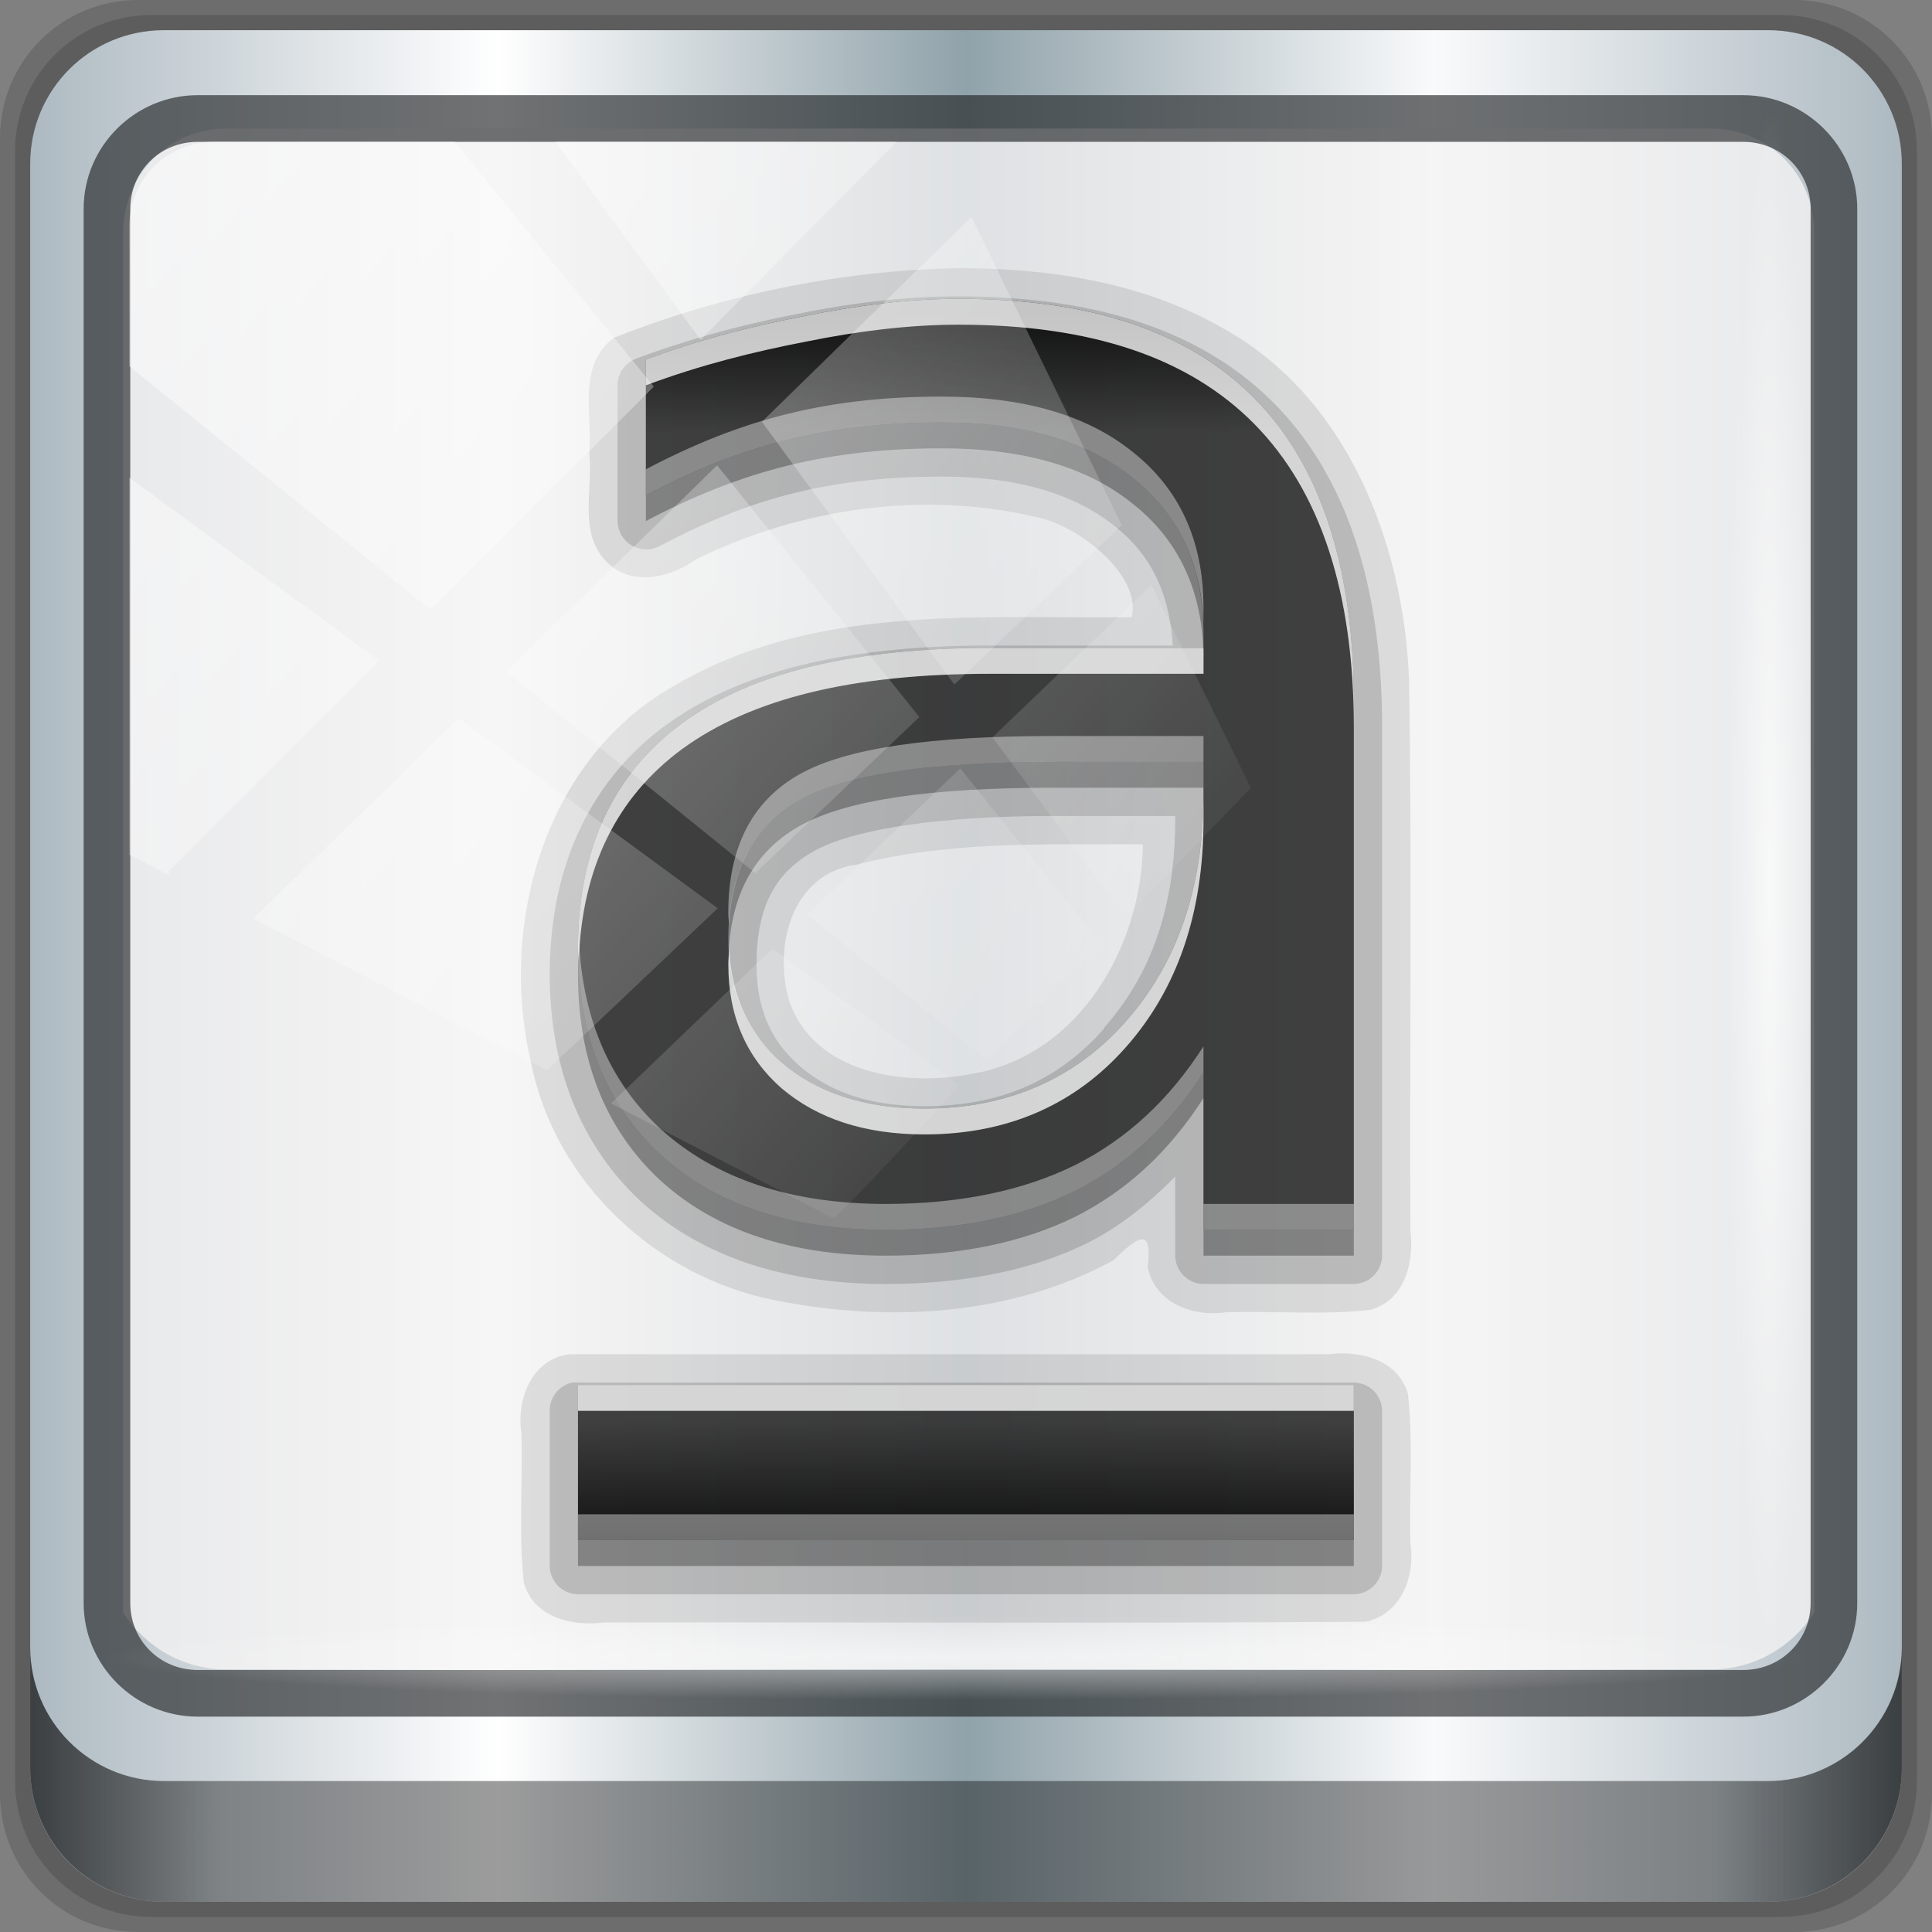 <?xml version="1.0" encoding="UTF-8" standalone="no"?>
<!-- Created with Inkscape (http://www.inkscape.org/) -->

<svg
   xmlns:dc="http://purl.org/dc/elements/1.1/"
   xmlns:cc="http://creativecommons.org/ns#"
   xmlns:rdf="http://www.w3.org/1999/02/22-rdf-syntax-ns#"
   xmlns:svg="http://www.w3.org/2000/svg"
   xmlns="http://www.w3.org/2000/svg"
   xmlns:xlink="http://www.w3.org/1999/xlink"
   xmlns:sodipodi="http://sodipodi.sourceforge.net/DTD/sodipodi-0.dtd"
   xmlns:inkscape="http://www.inkscape.org/namespaces/inkscape"
   width="96"
   height="96"
   viewBox="0 0 96 96"
   version="1.1"
   id="svg1072"
   inkscape:version="0.92.1 r15371"
   sodipodi:docname="text_under.svg">
  <rect x="0" y="0" width="96" height="96" fill="#808080" stroke="none"/>
  <defs
     id="defs1066">
    <linearGradient
       y2="47"
       x2="90"
       y1="47"
       x1="6"
       gradientTransform="matrix(1.107,0,0,1.107,-4.994,-3.621)"
       gradientUnits="userSpaceOnUse"
       id="linearGradient4071"
       xlink:href="#linearGradient6139-0"
       inkscape:collect="always" />
    <linearGradient
       id="linearGradient6139-0">
      <stop
         style="stop-color:#adb9c1;stop-opacity:1;"
         offset="0"
         id="stop6141-2" />
      <stop
         id="stop6151-0"
         offset="0.25"
         style="stop-color:#ffffff;stop-opacity:1;" />
      <stop
         id="stop6147-1"
         offset="0.5"
         style="stop-color:#90a2aa;stop-opacity:1;" />
      <stop
         style="stop-color:#f9fafb;stop-opacity:1;"
         offset="0.75"
         id="stop6149-4" />
      <stop
         style="stop-color:#adb9c1;stop-opacity:1;"
         offset="1"
         id="stop6143-4" />
    </linearGradient>
    <linearGradient
       gradientUnits="userSpaceOnUse"
       y2="88.172"
       x2="94.5"
       y1="88.172"
       x1="1.5"
       id="linearGradient4129"
       xlink:href="#linearGradient3832-0-6-1-1"
       inkscape:collect="always"
       gradientTransform="translate(0.149,0.415)" />
    <linearGradient
       id="linearGradient3832-0-6-1-1">
      <stop
         id="stop3834-6-3-7-1"
         offset="0"
         style="stop-color:#000000;stop-opacity:1;" />
      <stop
         style="stop-color:#000000;stop-opacity:0.588;"
         offset="0.1"
         id="stop3872-2-4" />
      <stop
         id="stop3844-6-2-7-6"
         offset="0.9"
         style="stop-color:#000000;stop-opacity:0.588;" />
      <stop
         id="stop3836-5-0-2-9"
         offset="1"
         style="stop-color:#000000;stop-opacity:1;" />
    </linearGradient>
    <radialGradient
       r="43.199"
       fy="44.893"
       fx="13.948"
       cy="44.893"
       cx="13.948"
       gradientTransform="matrix(0.975,0,0,0.049,34.048,80.582)"
       gradientUnits="userSpaceOnUse"
       id="radialGradient7462"
       xlink:href="#linearGradient3737"
       inkscape:collect="always" />
    <linearGradient
       id="linearGradient3737">
      <stop
         id="stop3739"
         style="stop-color:#ffffff;stop-opacity:1"
         offset="0" />
      <stop
         id="stop3741"
         style="stop-color:#ffffff;stop-opacity:0"
         offset="1" />
    </linearGradient>
    <radialGradient
       r="43.199"
       fy="44.893"
       fx="13.948"
       cy="44.893"
       cx="13.948"
       gradientTransform="matrix(0.888,0,0,0.049,31.96,-90.317)"
       gradientUnits="userSpaceOnUse"
       id="radialGradient7464"
       xlink:href="#linearGradient3737"
       inkscape:collect="always" />
    <linearGradient
       y2="14.514"
       x2="50.528"
       y1="-28.642"
       x1="2.771"
       gradientUnits="userSpaceOnUse"
       id="linearGradient4767"
       xlink:href="#linearGradient3737"
       inkscape:collect="always" />
    <clipPath
       clipPathUnits="userSpaceOnUse"
       id="clipPath4156-4-1">
      <path
         style="opacity:0.6;fill:#ffffff;fill-opacity:1;stroke:none"
         d="m 27.046,-55.695 -14.214,13.321 h 0.061 l 15.653,21.771 10.231,-10.546 C 38.562,-32.302 27.468,-54.819 27.046,-55.695 Z M 9.647,-39.383 -5.241,-25.321 15.988,-7.806 26.372,-18.383 Z m 31.491,12.951 -9.741,9.714 8.945,12.458 7.781,-7.555 z m -49.84,4.379 -13.754,12.982 26.283,13.846 0.061,-0.062 -0.123,-0.062 L 13.599,-5.401 -8.702,-22.053 Z m 38.015,7.401 -9.803,9.775 11.579,9.559 7.628,-7.401 -8.669,-11.009 z m 20.187,5.674 -7.383,7.216 6.188,8.542 5.82,-6.137 z m -32.195,6.322 -9.557,9.498 13.662,7.185 7.934,-7.678 z m 23.312,2.374 -7.107,6.938 8.363,6.907 5.361,-5.674 -0.061,-0.092 -0.092,0.123 -6.464,-8.203 z m -8.73,8.542 -7.505,7.339 10.354,5.458 c 1.397,-1.321 5.675,-6.123 5.851,-6.322 z"
         id="path4158-0-8"
         inkscape:connector-curvature="0" />
    </clipPath>
    <linearGradient
       x1="12.07"
       y1="3.133"
       x2="12.07"
       y2="19.053"
       id="linearGradient3045"
       xlink:href="#linearGradient3832-0-6-1-1"
       gradientUnits="userSpaceOnUse"
       gradientTransform="matrix(3,0,0,3,15,19)" />
    <linearGradient
       id="linearGradient3637">
      <stop
         id="stop3639"
         style="stop-color:#f0f0f0;stop-opacity:1"
         offset="0" />
      <stop
         id="stop3641"
         style="stop-color:#aaaaaa;stop-opacity:1"
         offset="1" />
    </linearGradient>
  </defs>
  <sodipodi:namedview
     id="base"
     pagecolor="#ffffff"
     bordercolor="#666666"
     borderopacity="1.0"
     inkscape:pageopacity="0.0"
     inkscape:pageshadow="2"
     inkscape:zoom="2.5117023"
     inkscape:cx="67.980523"
     inkscape:cy="48"
     inkscape:document-units="px"
     inkscape:current-layer="g685"
     showgrid="false"
     inkscape:showpageshadow="false"
     units="px"
     inkscape:lockguides="true"
     inkscape:window-width="1280"
     inkscape:window-height="972"
     inkscape:window-x="0"
     inkscape:window-y="26"
     inkscape:window-maximized="1">
    <sodipodi:guide
       position="0,0"
       orientation="0,96"
       id="guide1621"
       inkscape:locked="true" />
    <sodipodi:guide
       position="96,0"
       orientation="-96,0"
       id="guide1623"
       inkscape:locked="true" />
    <sodipodi:guide
       position="96,96"
       orientation="0,-96"
       id="guide1625"
       inkscape:locked="true" />
    <sodipodi:guide
       position="0,96"
       orientation="96,0"
       id="guide1627"
       inkscape:locked="true" />
  </sodipodi:namedview>
  <g
     inkscape:label="Livello 1"
     inkscape:groupmode="layer"
     id="layer1"
     transform="translate(0,-1026.52)">
    <g
       transform="translate(-0.149,1026.105)"
       style="display:inline"
       id="g2574">
      <path
         inkscape:connector-curvature="0"
         id="path3288"
         d="M 89.292,0.415 H 7.006 c -3.799,0 -6.857,3.058 -6.857,6.857 V 89.558 c 0,3.799 3.058,6.857 6.857,6.857 H 89.292 c 3.799,0 6.857,-3.058 6.857,-6.857 V 7.272 c 0,-3.799 -3.058,-6.857 -6.857,-6.857 z"
         style="display:inline;opacity:0.15;fill:#000000;fill-opacity:1;fill-rule:nonzero;stroke:none" />
      <path
         style="display:inline;opacity:0.15;fill:#000000;fill-opacity:1;fill-rule:nonzero;stroke:none"
         d="M 88.649,1.165 H 7.649 c -3.739,0 -6.75,3.01 -6.75,6.75 V 88.915 c 0,3.74 3.011,6.75 6.75,6.75 H 88.649 c 3.74,0 6.75,-3.01 6.75,-6.75 V 7.915 c 0,-3.739 -3.01,-6.75 -6.75,-6.75 z"
         id="path4085"
         inkscape:connector-curvature="0" />
      <path
         inkscape:connector-curvature="0"
         id="rect4251-1"
         d="M 88.006,1.915 H 8.292 c -3.68,0 -6.643,2.963 -6.643,6.643 V 88.272 c 0,3.68 2.963,6.643 6.643,6.643 H 88.006 c 3.68,0 6.643,-2.963 6.643,-6.643 V 8.558 c 0,-3.68 -2.963,-6.643 -6.643,-6.643 z"
         style="display:inline;fill:url(#linearGradient4071);fill-opacity:1;fill-rule:nonzero;stroke:none" />
      <path
         sodipodi:nodetypes="sscccsccscccsss"
         inkscape:connector-curvature="0"
         id="path3400-6"
         d="m 11.39,6.802 c -2.856,0 -5.124,2.288 -5.124,5.171 v 21.427 7.239 39.914 c 1.097,1.684 2.969,2.812 5.124,2.812 h 4.099 65.589 4.099 c 2.155,0 4.027,-1.127 5.124,-2.812 V 40.64 33.401 11.973 c 0,-2.883 -2.268,-5.171 -5.124,-5.171 z"
         style="display:inline;opacity:0.779;fill:#f5f3f3;fill-opacity:1;fill-rule:nonzero;stroke:none;stroke-width:1.03" />
      <path
         style="color:#000000;font-style:normal;font-variant:normal;font-weight:normal;font-stretch:normal;font-size:medium;line-height:normal;font-family:Sans;-inkscape-font-specification:Sans;text-indent:0;text-align:start;text-decoration:none;text-decoration-line:none;letter-spacing:normal;word-spacing:normal;text-transform:none;writing-mode:lr-tb;direction:ltr;baseline-shift:baseline;text-anchor:start;display:inline;overflow:visible;visibility:visible;fill:#1f2224;fill-opacity:0.633;stroke:none;stroke-width:2.376;marker:none;enable-background:accumulate"
         d="m 9.974,5.144 c -3.117,0 -5.668,2.54 -5.668,5.646 v 69.278 c 0,3.106 2.551,5.646 5.668,5.646 H 86.766 c 3.117,0 5.668,-2.54 5.668,-5.646 V 10.79 c 0,-3.106 -2.551,-5.646 -5.668,-5.646 z m 0,2.319 H 86.766 c 1.888,0 3.352,1.48 3.352,3.327 v 69.278 c 0,1.846 -1.464,3.327 -3.352,3.327 H 9.974 c -1.888,0 -3.352,-1.48 -3.352,-3.327 V 10.79 c 0,-1.846 1.464,-3.327 3.352,-3.327 z"
         id="path4989"
         inkscape:connector-curvature="0" />
      <path
         id="path4118"
         d="m 1.649,82.259 v 6 c 0,3.68 2.976,6.656 6.656,6.656 H 87.993 c 3.68,0 6.656,-2.976 6.656,-6.656 v -6 c 0,3.68 -2.976,6.656 -6.656,6.656 H 8.305 c -3.68,0 -6.656,-2.976 -6.656,-6.656 z"
         style="display:inline;opacity:0.658;fill:url(#linearGradient4129);fill-opacity:1;fill-rule:nonzero;stroke:none"
         inkscape:connector-curvature="0" />
      <rect
         ry="4.25"
         rx="0"
         y="80.665"
         x="5.524"
         height="4.25"
         width="84.25"
         id="rect4131"
         style="opacity:0.55;fill:url(#radialGradient7462);fill-opacity:1;stroke:none" />
      <rect
         transform="rotate(90)"
         style="opacity:0.669;fill:url(#radialGradient7464);fill-opacity:1;stroke:none"
         id="rect4141"
         width="76.75"
         height="4.25"
         x="5.975"
         y="-90.234"
         rx="0"
         ry="4.25" />
      <g
         transform="matrix(1.285,0,0,1.285,-13.536,-20.717)"
         style="display:inline"
         id="g685">
        <path
           style="font-style:normal;font-variant:normal;font-weight:normal;font-stretch:normal;font-size:12px;line-height:125%;font-family:Sans;-inkscape-font-specification:Sans;text-align:start;writing-mode:lr-tb;text-anchor:start;display:inline;opacity:0.1;fill:#000000;fill-opacity:1;stroke:none"
           id="path4098"
           inkscape:connector-curvature="0"
           d="m 47.719,26.812 c -4.541,0.09 -9.095,1.019 -13.312,2.688 -1.456,1.041 -0.838,2.965 -0.969,4.475 0.15,1.415 -0.455,3.148 0.719,4.244 0.981,0.924 2.435,0.55 3.429,-0.158 4.008,-1.961 8.728,-2.65 13.089,-1.633 1.771,0.336 4.154,2.357 3.731,3.885 -5.989,0.054 -12.39,-0.513 -17.746,2.685 -4.964,2.836 -6.737,9.209 -5.474,14.541 0.913,4.625 4.835,8.276 9.414,9.182 4.35,0.874 9.156,0.621 13.104,-1.544 0.965,-0.939 1.517,-1.303 1.327,0.261 0.269,1.397 1.762,1.946 3.033,1.75 1.861,-0.055 3.749,0.115 5.592,-0.094 1.346,-0.394 1.683,-1.867 1.531,-3.096 C 65.157,56.92 65.251,49.84 65.137,42.764 64.942,37.441 62.727,31.715 57.821,29.072 54.762,27.347 51.187,26.816 47.719,26.812 Z M 51.375,49.094 c 1.156,0 2.312,0 3.469,0 -0.041,3.936 -2.464,8.163 -6.587,8.872 -2.566,0.507 -6.088,0.035 -7.082,-2.794 -0.635,-2.112 0.082,-4.958 2.602,-5.294 2.475,-0.635 5.053,-0.765 7.597,-0.784 z M 32.688,68.812 c -1.478,0.166 -2.08,1.753 -1.875,3.065 0.054,1.924 -0.113,3.873 0.094,5.779 0.394,1.346 1.867,1.683 3.096,1.531 9.811,-0.021 19.628,0.042 29.435,-0.031 1.397,-0.269 1.946,-1.762 1.75,-3.033 -0.054,-1.924 0.113,-3.873 -0.094,-5.779 -0.394,-1.346 -1.867,-1.683 -3.096,-1.531 -9.77,0 -19.54,0 -29.31,0 z" />
        <path
           inkscape:connector-curvature="0"
           style="font-style:normal;font-variant:normal;font-weight:normal;font-stretch:normal;font-size:12px;line-height:125%;font-family:Sans;-inkscape-font-specification:Sans;text-align:start;writing-mode:lr-tb;text-anchor:start;display:inline;opacity:0.15;fill:#000000;fill-opacity:1;stroke:none"
           id="path4094"
           transform="translate(0,4)"
           d="m 47.719,23.906 c -1.999,3.8e-5 -4.062,0.237 -6.125,0.656 -2.047,0.395 -4.135,0.927 -6.344,1.75 a 1.109,1.109 0 0 0 -0.719,1.031 v 5.25 a 1.109,1.109 0 0 0 1.625,0.969 c 1.713,-0.905 3.432,-1.619 5.25,-2.062 1.822,-0.444 3.695,-0.625 5.656,-0.625 3.024,2.8e-5 5.214,0.713 6.719,1.938 1.389,1.102 2.093,2.593 2.219,4.594 h -7.062 c -5.439,2.2e-5 -9.6,0.932 -12.562,3.094 -2.939,2.162 -4.469,5.506 -4.469,9.625 -3e-6,3.541 1.163,6.585 3.531,8.781 2.394,2.175 5.64,3.188 9.469,3.188 3.009,0 5.641,-0.523 7.812,-1.594 1.267,-0.638 2.358,-1.534 3.375,-2.562 V 61 a 1.109,1.109 0 0 0 1.094,1.094 H 63 A 1.109,1.109 0 0 0 64.094,61 V 40.562 c -3.4e-5,-5.409 -1.357,-9.663 -4.156,-12.5 -2.794,-2.832 -6.898,-4.156 -12.219,-4.156 z M 51.375,44 h 4.719 v 0.125 c -2.8e-5,3.465 -0.974,6.054 -2.75,8.062 a 1.109,1.109 0 0 0 0,0.031 c -1.749,1.982 -3.971,3 -6.938,3 -2.152,6e-6 -3.657,-0.553 -4.812,-1.531 -1.125,-0.985 -1.688,-2.2 -1.688,-3.938 -8e-6,-2.245 0.709,-3.529 2.188,-4.375 C 43.53,44.553 46.732,44 51.375,44 Z M 32.781,65.906 A 1.109,1.109 0 0 0 31.906,67 v 6 A 1.109,1.109 0 0 0 33,74.094 H 63 A 1.109,1.109 0 0 0 64.094,73 V 67 A 1.109,1.109 0 0 0 63,65.906 H 33 a 1.109,1.109 0 0 0 -0.219,0 z" />
        <path
           style="font-style:normal;font-variant:normal;font-weight:normal;font-stretch:normal;font-size:12px;line-height:125%;font-family:Sans;-inkscape-font-specification:Sans;text-align:start;writing-mode:lr-tb;text-anchor:start;display:inline;opacity:0.3;fill:#000000;fill-opacity:1;stroke:none"
           id="path4088"
           inkscape:connector-curvature="0"
           d="m 47.719,29 c -1.903,3.6e-5 -3.898,0.248 -5.906,0.656 -2.008,0.388 -4.052,0.892 -6.188,1.688 v 5.25 c 1.776,-0.939 3.607,-1.687 5.531,-2.156 1.924,-0.469 3.877,-0.656 5.906,-0.656 3.192,3e-5 5.651,0.728 7.406,2.156 1.776,1.408 2.719,3.408 2.719,6 V 42.5 h -8.25 c -5.307,2.1e-5 -9.221,0.947 -11.906,2.906 C 34.367,47.365 33,50.268 33,54.125 c -3e-6,3.306 1.052,5.989 3.188,7.969 C 38.344,64.053 41.27,65 44.906,65 c 2.875,0 5.325,-0.52 7.312,-1.5 1.987,-1 3.637,-2.512 4.969,-4.594 V 65 H 63 V 44.562 C 63,39.338 61.693,35.415 59.156,32.844 56.619,30.272 52.856,29 47.719,29 Z M 51.375,46.906 h 5.812 V 48.125 c -3e-5,3.673 -1.034,6.588 -3,8.812 -1.945,2.204 -4.547,3.375 -7.781,3.375 -2.347,6e-6 -4.157,-0.618 -5.531,-1.781 -1.353,-1.184 -2.063,-2.781 -2.062,-4.781 -9e-6,-2.51 0.901,-4.303 2.719,-5.344 1.818,-1.041 5.129,-1.5 9.844,-1.5 z M 33,71 v 6 h 30 v -6 z" />
        <path
           style="font-style:normal;font-variant:normal;font-weight:normal;font-stretch:normal;font-size:12px;line-height:125%;font-family:Sans;-inkscape-font-specification:Sans;text-align:start;writing-mode:lr-tb;text-anchor:start;display:inline;fill:url(#linearGradient3045);fill-opacity:1;stroke:none;opacity:0.873"
           id="path2864"
           inkscape:connector-curvature="0"
           d="m 47.719,28 c -1.903,3.6e-5 -3.898,0.248 -5.906,0.656 -2.008,0.388 -4.052,0.892 -6.188,1.688 v 5.25 c 1.776,-0.939 3.607,-1.687 5.531,-2.156 1.924,-0.469 3.877,-0.656 5.906,-0.656 3.192,3e-5 5.651,0.728 7.406,2.156 1.776,1.408 2.719,3.408 2.719,6 V 41.5 h -8.25 c -5.307,2.1e-5 -9.221,0.947 -11.906,2.906 C 34.367,46.365 33,49.268 33,53.125 c -3e-6,3.306 1.052,5.989 3.188,7.969 C 38.344,63.053 41.27,64 44.906,64 c 2.875,0 5.325,-0.52 7.312,-1.5 1.987,-1 3.637,-2.512 4.969,-4.594 V 64 H 63 V 43.562 C 63,38.338 61.693,34.415 59.156,31.844 56.619,29.272 52.856,28 47.719,28 Z M 51.375,45.906 h 5.812 V 47.125 c -3e-5,3.673 -1.034,6.588 -3,8.812 -1.945,2.204 -4.547,3.375 -7.781,3.375 -2.347,6e-6 -4.157,-0.618 -5.531,-1.781 -1.353,-1.184 -2.063,-2.781 -2.062,-4.781 -9e-6,-2.51 0.901,-4.303 2.719,-5.344 1.818,-1.041 5.129,-1.5 9.844,-1.5 z M 33,70 v 6 h 30 v -6 z" />
        <path
           style="font-style:normal;font-variant:normal;font-weight:normal;font-stretch:normal;font-size:12px;line-height:125%;font-family:Sans;-inkscape-font-specification:Sans;text-align:start;writing-mode:lr-tb;text-anchor:start;display:inline;opacity:0.75;fill:#ffffff;fill-opacity:1;stroke:none"
           id="path4070"
           inkscape:connector-curvature="0"
           d="m 47.719,28 c -1.903,3.6e-5 -3.898,0.248 -5.906,0.656 -2.008,0.388 -4.052,0.892 -6.188,1.688 v 1 c 2.135,-0.796 4.179,-1.3 6.188,-1.688 2.008,-0.408 4.003,-0.656 5.906,-0.656 5.137,3.6e-5 8.9,1.272 11.438,3.844 2.537,2.571 3.844,6.494 3.844,11.719 v -1 C 63,38.338 61.693,34.415 59.156,31.844 56.619,29.272 52.856,28 47.719,28 Z m 1.219,13.5 c -5.307,2.1e-5 -9.221,0.947 -11.906,2.906 C 34.367,46.365 33,49.268 33,53.125 c 0,0.159 0.026,0.313 0.031,0.469 0.123,-3.589 1.462,-6.321 4,-8.188 C 39.716,43.447 43.631,42.5 48.938,42.5 h 8.25 v -0.562 c -2e-6,-0.151 0.006,-0.29 0,-0.438 z m 8.25,5.625 c -3e-5,3.673 -1.034,6.588 -3,8.812 -1.945,2.204 -4.547,3.375 -7.781,3.375 -2.347,6e-6 -4.157,-0.618 -5.531,-1.781 -1.25,-1.093 -1.932,-2.553 -2.031,-4.344 -0.011,0.186 -0.031,0.368 -0.031,0.562 -9e-6,2 0.709,3.598 2.062,4.781 1.374,1.163 3.185,1.781 5.531,1.781 3.235,6e-6 5.836,-1.171 7.781,-3.375 1.966,-2.224 3,-5.139 3,-8.812 z M 33,70 v 1 h 30 v -1 z" />
        <path
           style="font-style:normal;font-variant:normal;font-weight:normal;font-stretch:normal;font-size:12px;line-height:125%;font-family:Sans;-inkscape-font-specification:Sans;text-align:start;writing-mode:lr-tb;text-anchor:start;display:inline;opacity:0.406;fill:#f9f9f9;fill-opacity:1;stroke:none"
           id="path4079"
           inkscape:connector-curvature="0"
           d="m 47.062,31.781 c -2.03,3e-5 -3.982,0.187 -5.906,0.656 -1.924,0.469 -3.755,1.218 -5.531,2.156 v 1 c 1.776,-0.939 3.607,-1.687 5.531,-2.156 1.924,-0.469 3.877,-0.656 5.906,-0.656 3.192,3e-5 5.651,0.728 7.406,2.156 1.672,1.326 2.616,3.187 2.719,5.562 v -0.562 c -3e-5,-2.592 -0.943,-4.592 -2.719,-6 -1.755,-1.429 -4.214,-2.156 -7.406,-2.156 z m 4.312,13.125 c -4.715,1.5e-5 -8.026,0.459 -9.844,1.5 -1.818,1.041 -2.719,2.834 -2.719,5.344 -10e-7,0.152 0.023,0.29 0.031,0.438 0.129,-2.212 1.01,-3.821 2.688,-4.781 1.818,-1.041 5.129,-1.5 9.844,-1.5 h 5.812 v -1 z m -18.344,7.688 C 33.025,52.772 33,52.943 33,53.125 c -3e-6,3.306 1.052,5.989 3.188,7.969 C 38.344,63.053 41.27,64 44.906,64 c 2.875,0 5.325,-0.52 7.312,-1.5 1.987,-1 3.637,-2.512 4.969,-4.594 v -1 c -1.332,2.082 -2.981,3.594 -4.969,4.594 -1.987,0.98 -4.437,1.5 -7.312,1.5 -3.636,0 -6.562,-0.947 -8.719,-2.906 -2.033,-1.884 -3.06,-4.41 -3.156,-7.5 z M 57.188,63 v 1 H 63 V 63 Z M 33,75 v 1 h 30 v -1 z" />
      </g>
      <rect
         clip-path="url(#clipPath4156-4-1)"
         ry="3.957"
         rx="3.957"
         y="-30"
         x="2"
         height="69.024"
         width="75.966"
         id="rect4146"
         style="opacity:0.508;fill:url(#linearGradient4767);fill-opacity:1;stroke:none"
         transform="matrix(1.069,0,0,1.048,4.444,38.894)" />
    </g>
  </g>
</svg>

